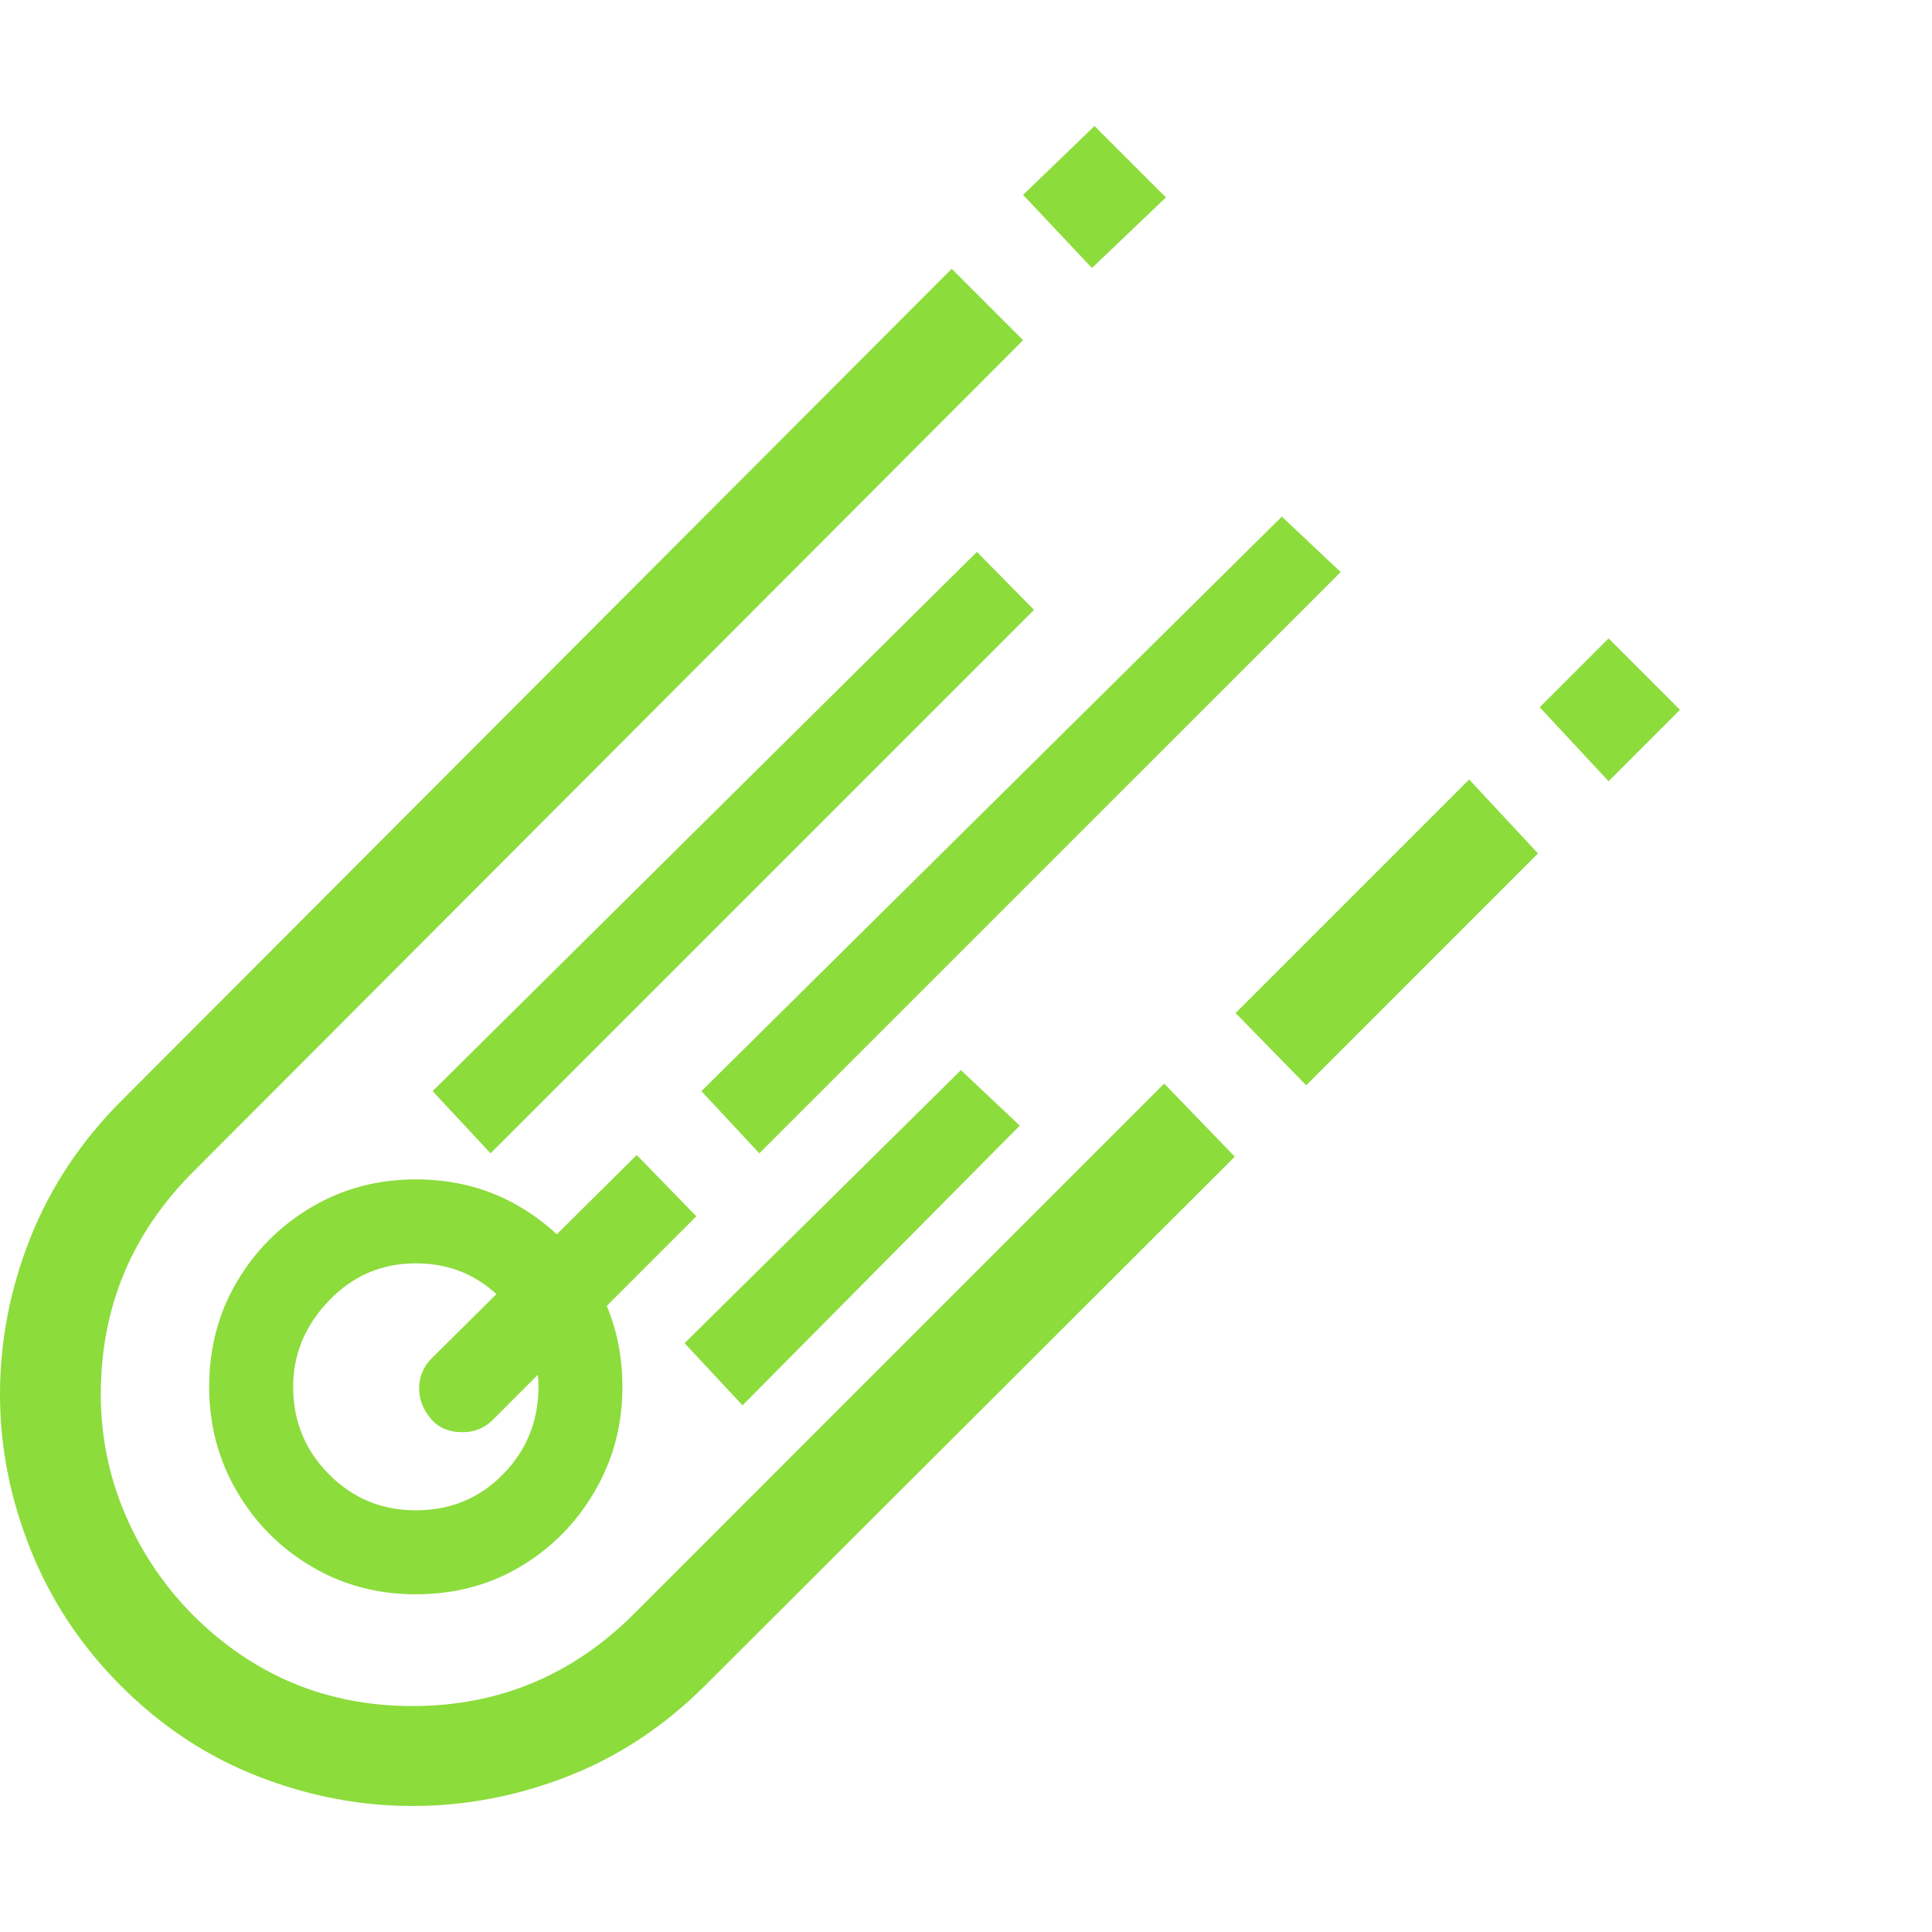 <svg version="1.1" xmlns="http://www.w3.org/2000/svg" style="fill:rgba(0,0,0,1.0)" width="256" height="256" viewBox="0 0 35.938 31.25"><path fill="rgb(140, 220, 60)" d="M7.672 31.25 C6.693 31.25 5.732 31.065 4.789 30.695 C3.846 30.326 3 29.766 2.25 29.016 C1.51 28.276 0.951 27.432 0.57 26.484 C0.19 25.536 0 24.573 0 23.594 C0 22.604 0.187 21.635 0.562 20.688 C0.938 19.74 1.505 18.885 2.266 18.125 L17.703 2.656 L19.031 3.984 L3.594 19.453 C2.448 20.599 1.875 21.979 1.875 23.594 C1.875 24.365 2.023 25.102 2.32 25.805 C2.617 26.508 3.036 27.135 3.578 27.688 C4.714 28.823 6.078 29.391 7.672 29.391 C9.276 29.391 10.651 28.818 11.797 27.672 L21.656 17.812 L22.969 19.172 L13.125 29 C12.365 29.76 11.513 30.326 10.57 30.695 C9.628 31.065 8.661 31.25 7.672 31.25 Z M7.734 27.312 C7.026 27.312 6.38 27.141 5.797 26.797 C5.214 26.453 4.75 25.987 4.406 25.398 C4.062 24.81 3.891 24.161 3.891 23.453 C3.891 22.734 4.062 22.083 4.406 21.5 C4.75 20.917 5.214 20.453 5.797 20.109 C6.38 19.766 7.026 19.594 7.734 19.594 C8.453 19.594 9.102 19.766 9.68 20.109 C10.258 20.453 10.719 20.917 11.062 21.5 C11.406 22.083 11.578 22.734 11.578 23.453 C11.578 24.161 11.406 24.81 11.062 25.398 C10.719 25.987 10.258 26.453 9.68 26.797 C9.102 27.141 8.453 27.312 7.734 27.312 Z M7.734 25.75 C8.38 25.75 8.922 25.526 9.359 25.078 C9.797 24.63 10.016 24.089 10.016 23.453 C10.016 22.849 9.797 22.315 9.359 21.852 C8.922 21.388 8.38 21.156 7.734 21.156 C7.099 21.156 6.56 21.388 6.117 21.852 C5.674 22.315 5.453 22.849 5.453 23.453 C5.453 24.089 5.674 24.63 6.117 25.078 C6.56 25.526 7.099 25.75 7.734 25.75 Z M8.609 24.297 C8.349 24.297 8.148 24.211 8.008 24.039 C7.867 23.867 7.797 23.682 7.797 23.484 C7.797 23.266 7.875 23.078 8.031 22.922 L11.844 19.141 L12.953 20.281 L9.172 24.062 C9.016 24.219 8.828 24.297 8.609 24.297 Z M13.812 23.797 L12.734 22.641 L17.875 17.562 L18.969 18.594 Z M9.125 19.109 L8.047 17.953 L18.172 7.922 L19.234 9 Z M14.125 19.109 L13.047 17.953 L23.844 7.266 L24.938 8.297 Z M24.297 17.844 L22.984 16.5 L27.328 12.156 L28.609 13.531 Z M20.312 2.641 L19.031 1.281 L20.359 -0 L21.688 1.328 Z M29.922 12.188 L28.641 10.812 L29.922 9.531 L31.25 10.859 Z M35.938 26.562" /></svg>